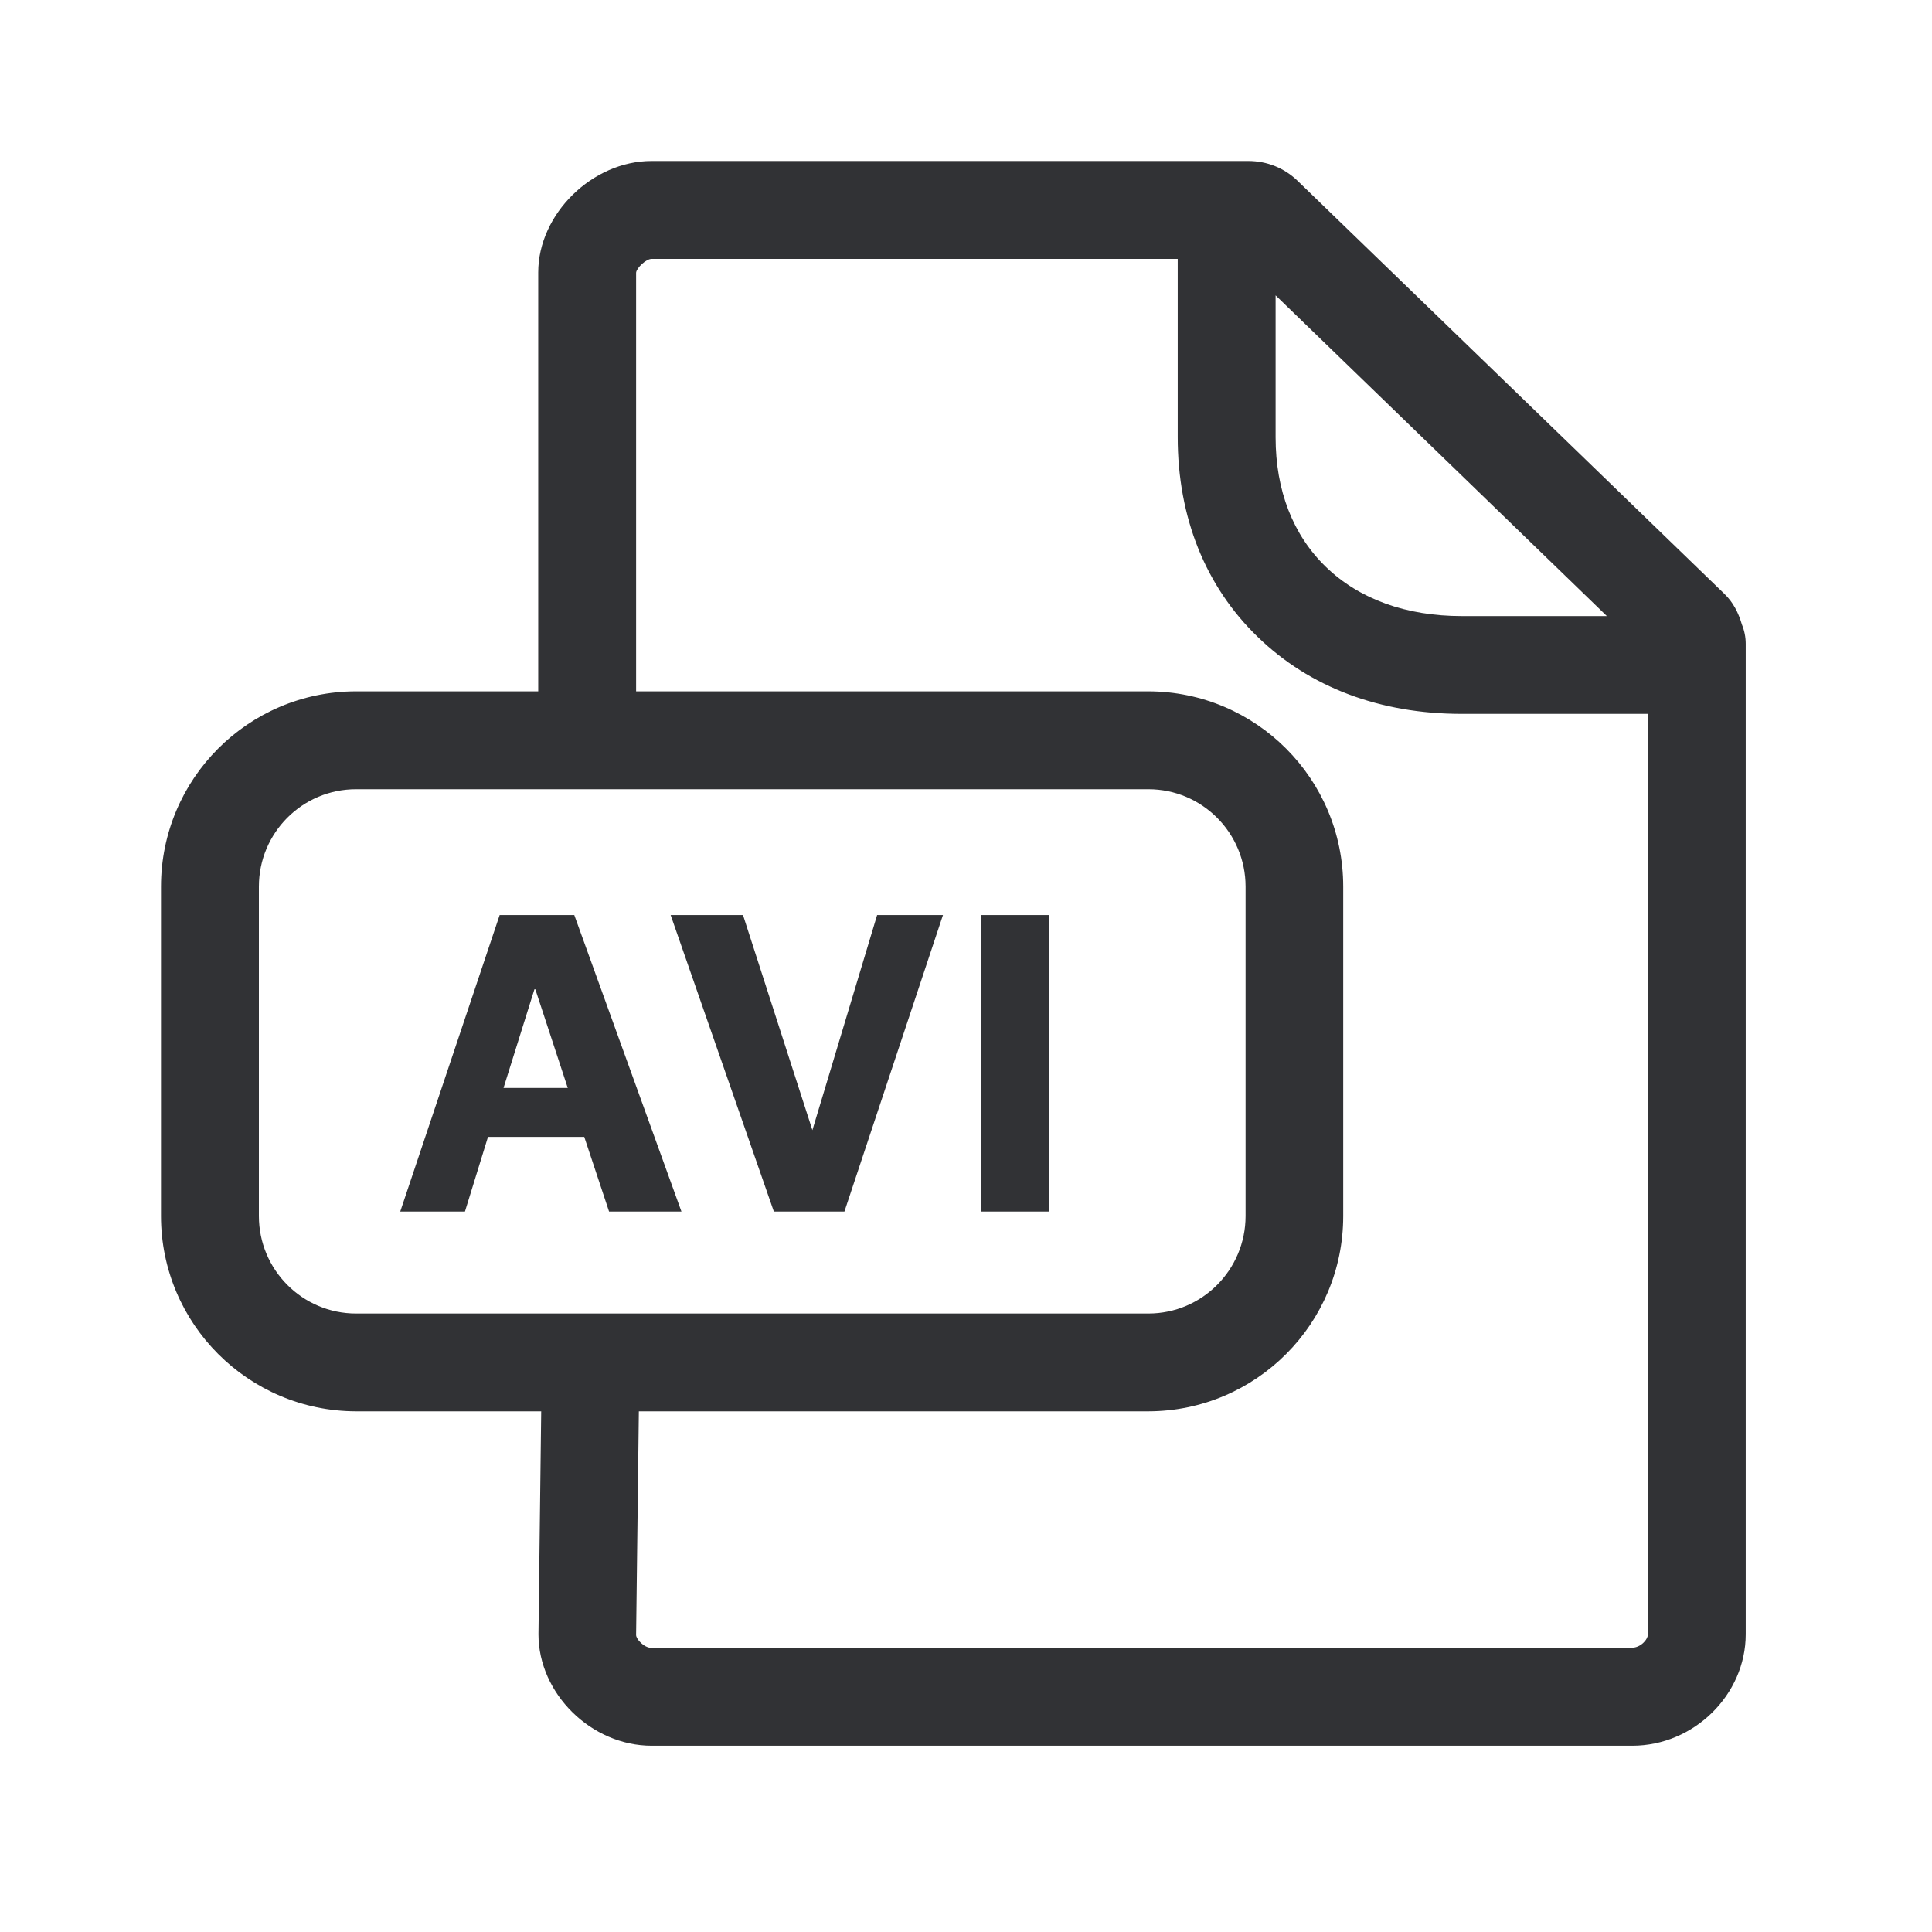 <svg width="24" height="24" viewBox="0 0 24 24" fill="none" xmlns="http://www.w3.org/2000/svg">
<path fill-rule="evenodd" clip-rule="evenodd" d="M21.639 7.759C21.669 7.832 21.686 7.913 21.686 7.997V20.302C21.686 21.053 21.042 21.686 20.277 21.686H8.095C7.345 21.686 6.689 21.039 6.689 20.302L6.723 17.532H4.423C3.084 17.529 2 16.442 2 15.106V11.014C2 9.675 3.084 8.591 4.42 8.588H6.686V3.384C6.686 2.658 7.359 2 8.092 2H15.507C15.739 2 15.955 2.087 16.12 2.247L21.417 7.373C21.532 7.482 21.597 7.616 21.639 7.759ZM20.277 20.468C20.375 20.468 20.471 20.372 20.471 20.3V8.868H18.157C17.143 8.868 16.269 8.538 15.625 7.913C14.975 7.286 14.63 6.426 14.63 5.431V3.216H8.095C8.025 3.216 7.908 3.328 7.902 3.387V8.588H14.266C15.602 8.591 16.686 9.675 16.686 11.014V15.106C16.686 16.445 15.602 17.529 14.266 17.532H7.936L7.902 20.311C7.902 20.361 8 20.471 8.095 20.471H20.277V20.468ZM3.216 15.106C3.216 15.773 3.756 16.317 4.423 16.317H14.266C14.933 16.317 15.473 15.773 15.473 15.106V11.014C15.473 10.347 14.933 9.804 14.266 9.804H4.423C3.756 9.804 3.216 10.345 3.216 11.014V15.106ZM15.846 3.669L19.961 7.653H18.16C17.468 7.653 16.885 7.443 16.471 7.042C16.062 6.647 15.846 6.092 15.846 5.434V3.669ZM6.207 11.367H7.134L8.465 15.05H7.566L7.258 14.123H6.062L5.776 15.05H4.972L6.207 11.367ZM7.053 13.515L6.65 12.289H6.639L6.255 13.515H7.053ZM9.23 11.367H8.331L9.613 15.05H10.49L11.714 11.367H10.896L10.092 14.039L9.23 11.367ZM12.19 11.367H13.031V15.05H12.19V11.367Z" fill="#313235"/>
</svg>

